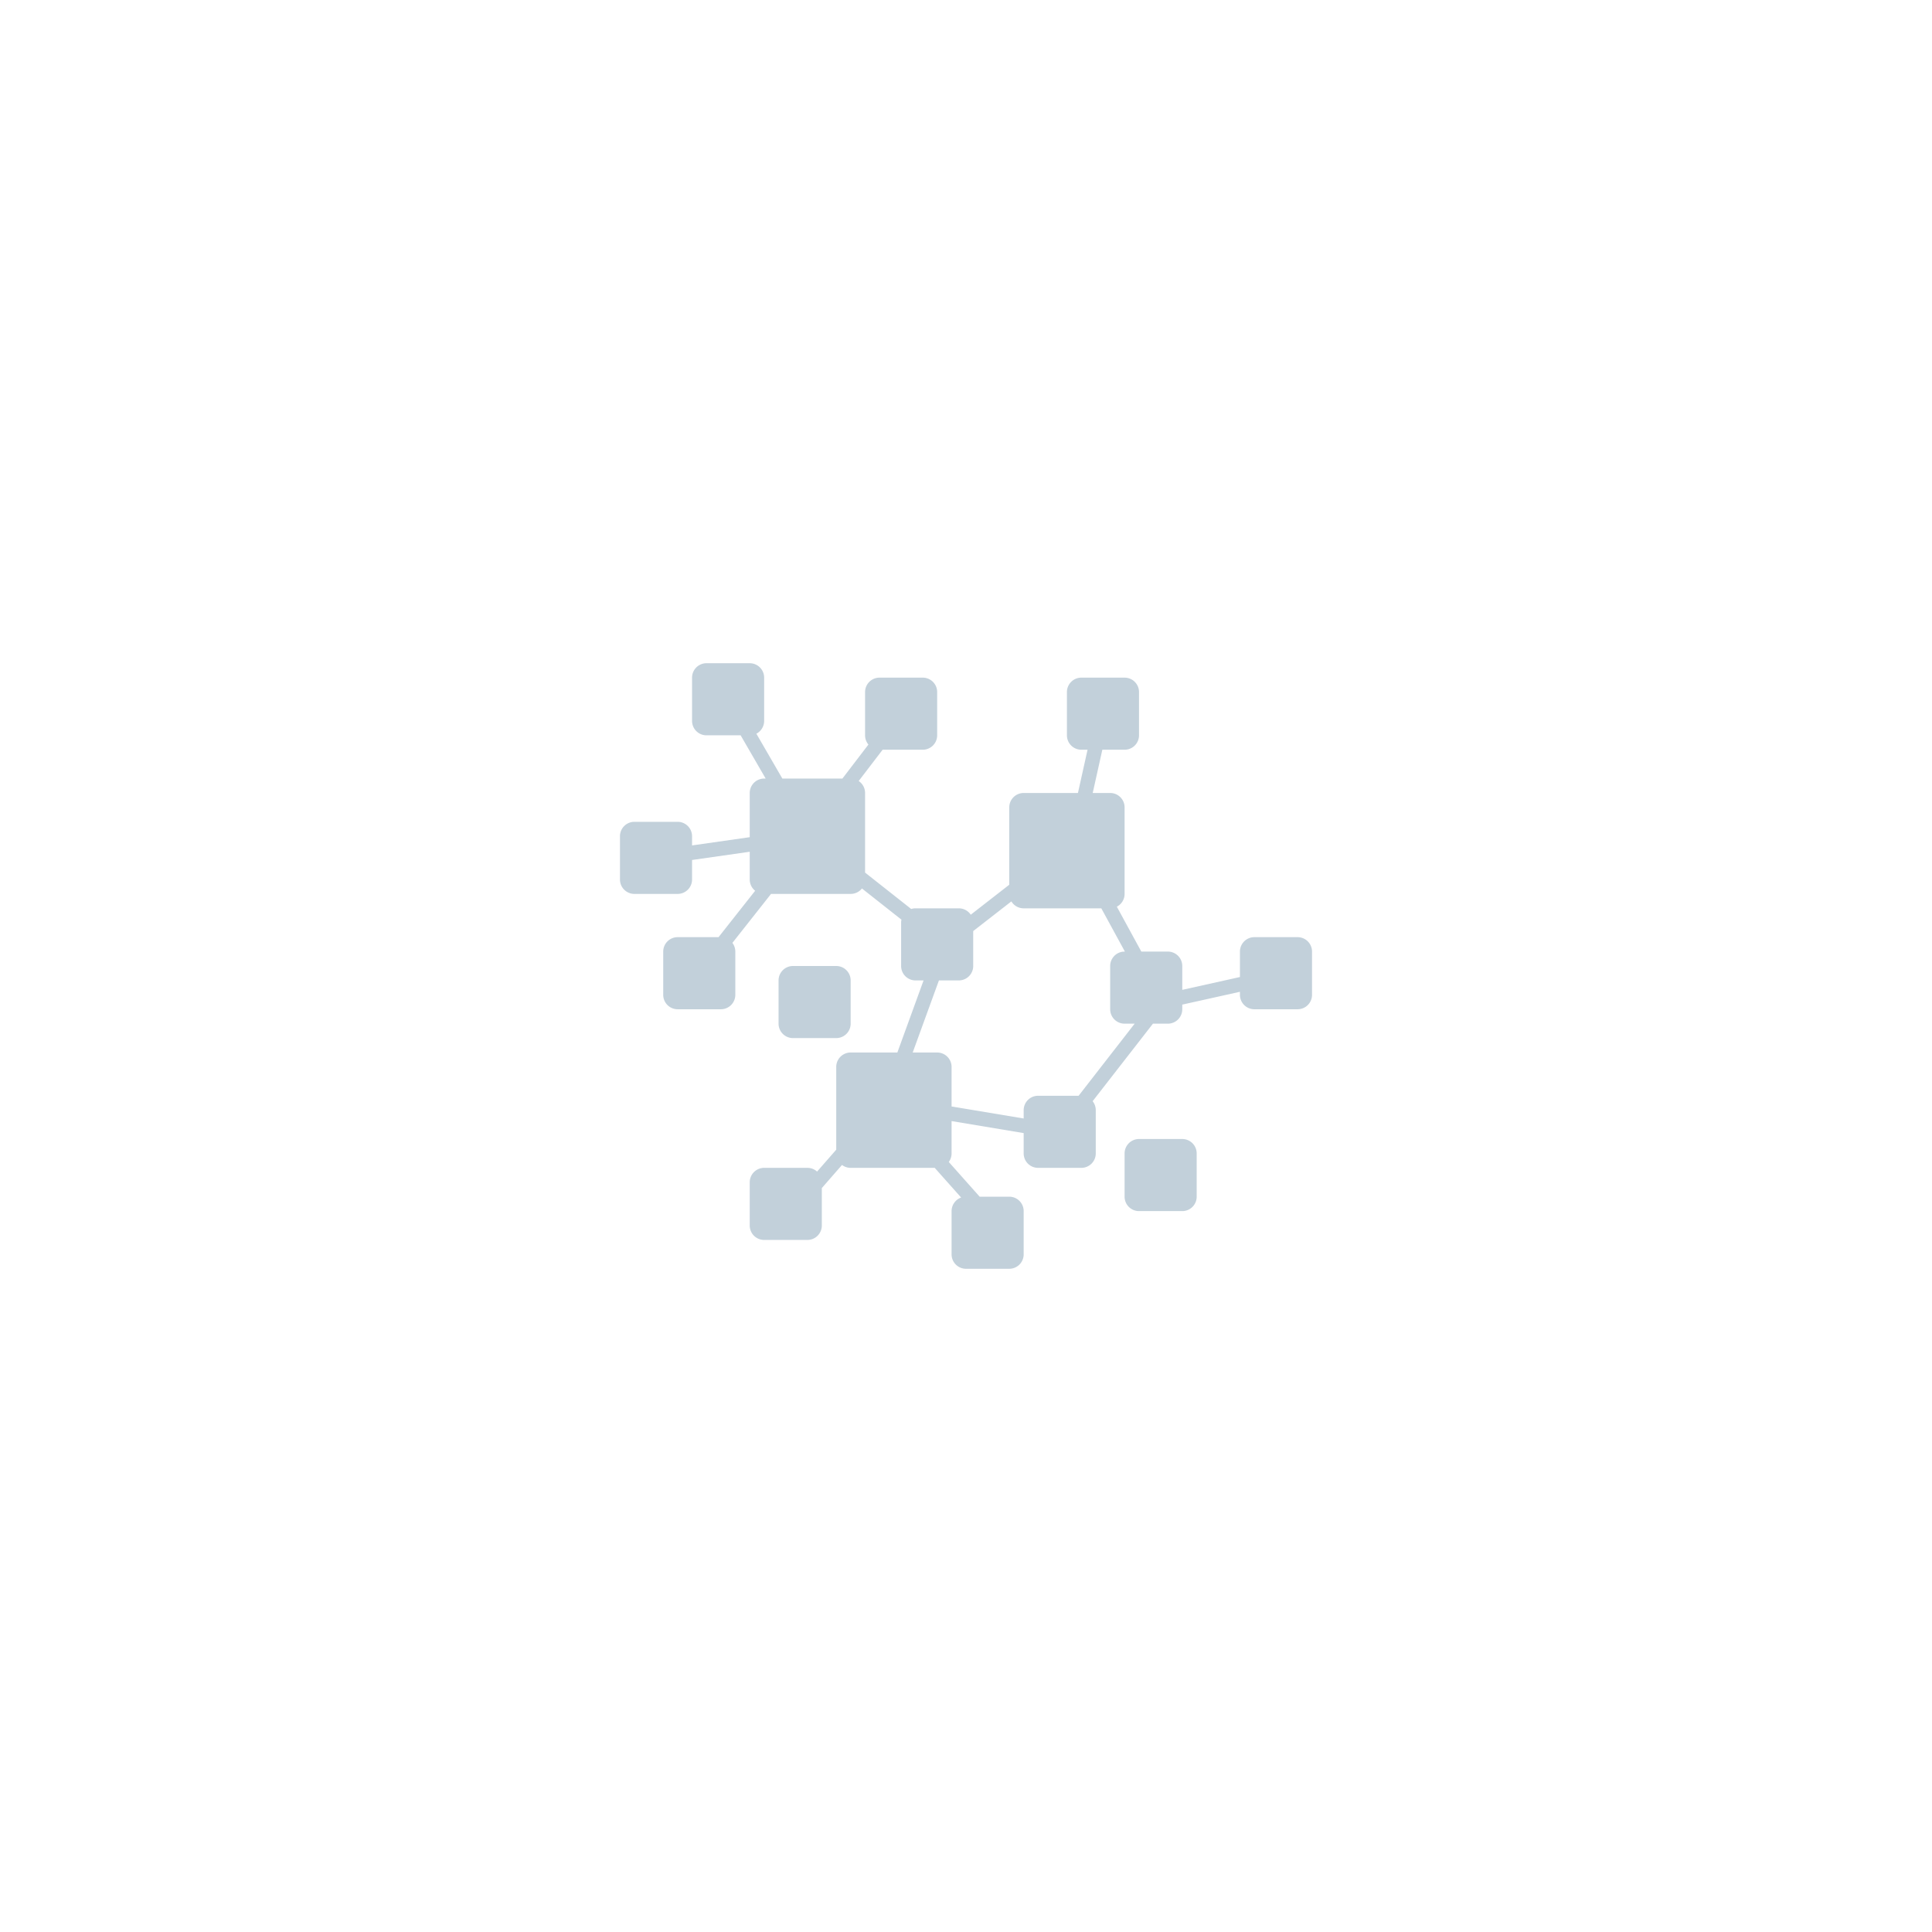 <svg xmlns="http://www.w3.org/2000/svg" viewBox="0 0 134 134">
  <path
    d="M52 46a1 1 0 011 1v3a1 1 0 01-.54.888L54.262 54h4.166l1.804-2.359A.996.996 0 0160 51v-3a1 1 0 011-1h3a1 1 0 011 1v3a1 1 0 01-1 1h-2.783l-1.66 2.17c.268.18.443.484.443.83v5.521l3.2 2.525a1 1 0 01.3-.046h3c.346 0 .65.175.83.442L70 61.364V56a1 1 0 011-1h3.764l.667-3H75a1 1 0 01-1-1v-3a1 1 0 011-1h3a1 1 0 011 1v3a1 1 0 01-1 1h-1.544l-.667 3H77a1 1 0 011 1v6a1 1 0 01-.538.887L79.16 66H81a1 1 0 011 1v1.654l4-.889V66a1 1 0 011-1h3a1 1 0 011 1v3a1 1 0 01-1 1h-3a1 1 0 01-1-1v-.211l-4 .889V70a1 1 0 01-1 1h-1.034l-4.183 5.378c.136.171.217.387.217.622v3a1 1 0 01-1 1h-3a1 1 0 01-1-1v-1.41l-5-.834V80a.996.996 0 01-.194.592L67.947 83H70a1 1 0 011 1v3a1 1 0 01-1 1h-3a1 1 0 01-1-1v-3a1 1 0 01.662-.941L64.83 81H59a.996.996 0 01-.6-.2L57 82.402V85a1 1 0 01-1 1h-3a1 1 0 01-1-1v-3a1 1 0 011-1h3c.258 0 .494.098.671.259L58 79.739V74a1 1 0 011-1h3.239l1.818-5H63.5a1 1 0 01-1-1v-3c0-.073.008-.145.023-.214l-2.74-2.163A.998.998 0 0159 62h-5.522l-2.68 3.397A.996.996 0 0151 66v3a1 1 0 01-1 1h-3a1 1 0 01-1-1v-3a1 1 0 011-1h2.836l2.54-3.218A.998.998 0 0152 61v-1.924l-4 .571V61a1 1 0 01-1 1h-3a1 1 0 01-1-1v-3a1 1 0 011-1h3a1 1 0 011 1v.637l4-.571V55a1 1 0 011-1h.106l-1.737-3H49a1 1 0 01-1-1v-3a1 1 0 011-1h3zm30 33a1 1 0 011 1v3a1 1 0 01-1 1h-3a1 1 0 01-1-1v-3a1 1 0 011-1h3zM70.145 62.52L67.5 64.577V67a1 1 0 01-1 1h-1.378l-1.819 5H65a1 1 0 011 1v2.743l5 .833V77a1 1 0 011-1h2.81l3.888-5H78a1 1 0 01-1-1v-3a1 1 0 01.883-.993l.138-.007-1.636-3H71a.998.998 0 01-.782-.377l-.073-.103zM58 67a1 1 0 011 1v3a1 1 0 01-1 1h-3a1 1 0 01-1-1v-3a1 1 0 011-1h3z"
    fill="#C2D0DA" fill-rule="evenodd" />
</svg>
